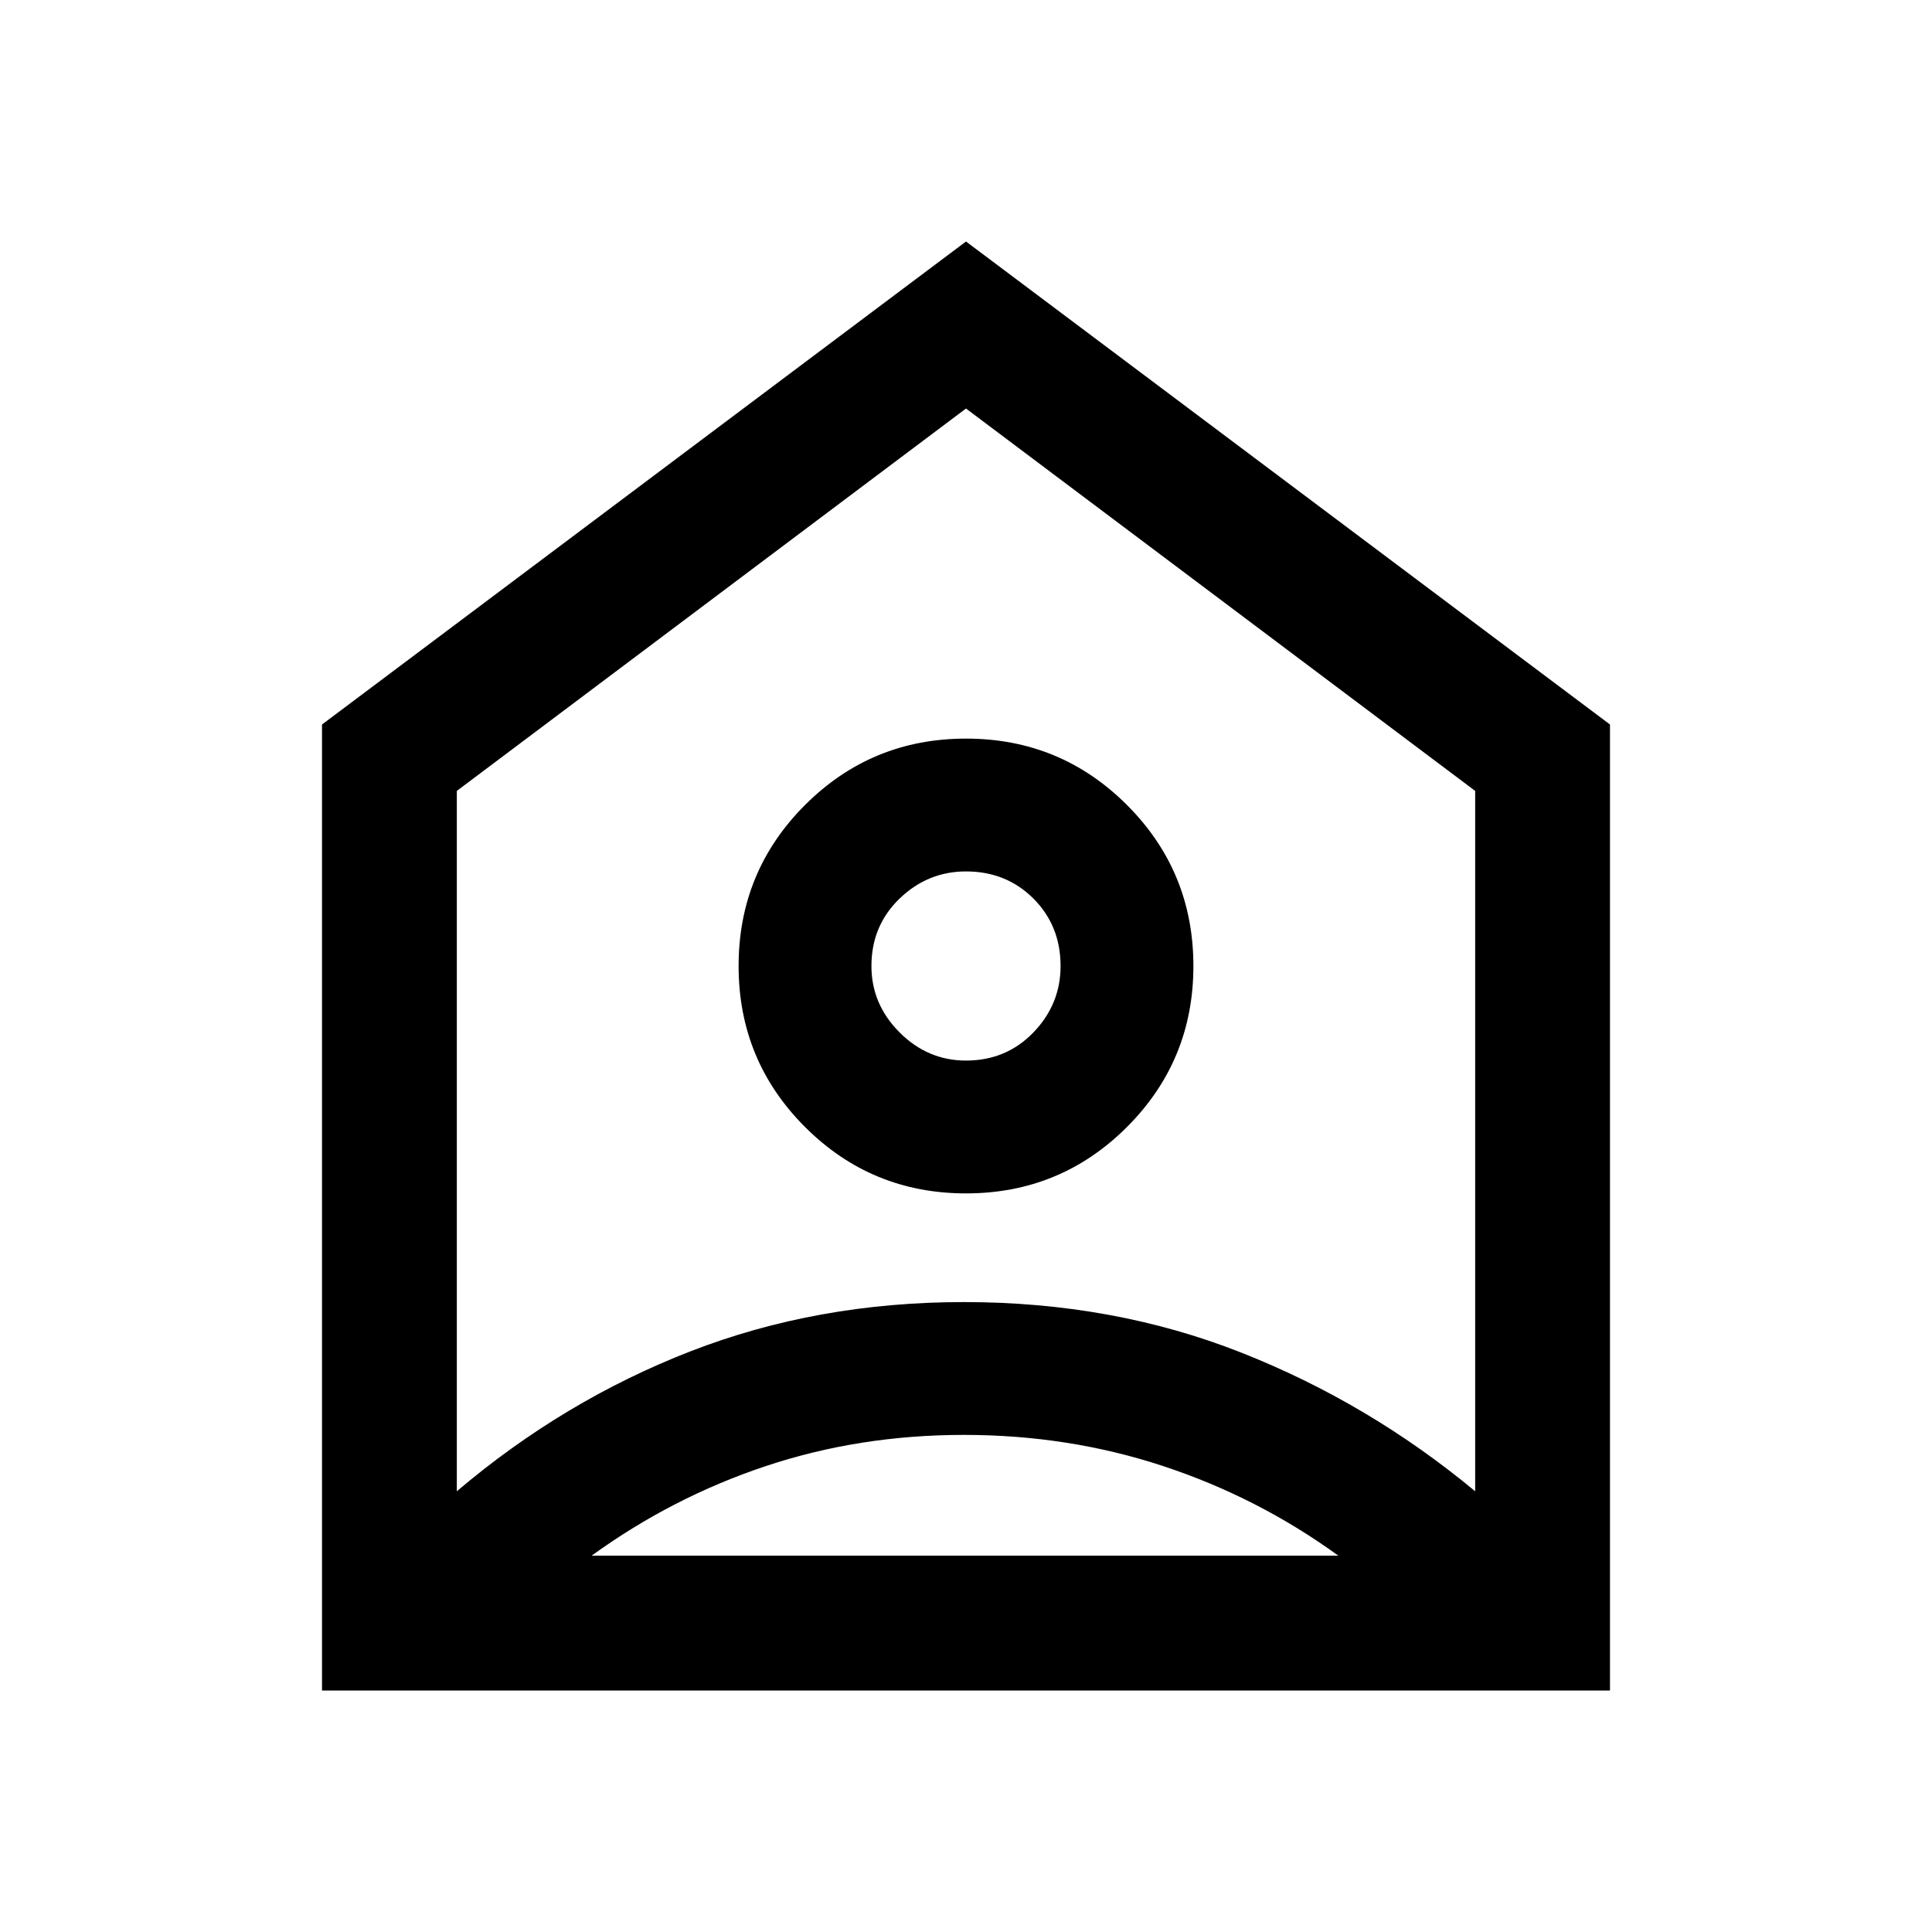 <svg xmlns="http://www.w3.org/2000/svg" height="40" width="40"><path d="M6.667 35V15L20 5L33.333 15V35ZM9.458 16.375V30.875Q11.667 29 14.292 27.979Q16.917 26.958 19.958 26.958Q23.042 26.958 25.688 28Q28.333 29.042 30.542 30.875V16.375L20 8.458ZM20 24.708Q18.042 24.708 16.667 23.333Q15.292 21.958 15.292 20Q15.292 18.042 16.667 16.667Q18.042 15.292 20 15.292Q21.958 15.292 23.333 16.667Q24.708 18.042 24.708 20Q24.708 21.958 23.333 23.333Q21.958 24.708 20 24.708ZM20 21.958Q20.833 21.958 21.396 21.375Q21.958 20.792 21.958 20Q21.958 19.167 21.396 18.604Q20.833 18.042 20 18.042Q19.208 18.042 18.625 18.604Q18.042 19.167 18.042 20Q18.042 20.792 18.625 21.375Q19.208 21.958 20 21.958ZM12.25 32.208H27.708Q26.042 31 24.083 30.354Q22.125 29.708 19.958 29.708Q17.792 29.708 15.854 30.354Q13.917 31 12.25 32.208Z"/></svg>